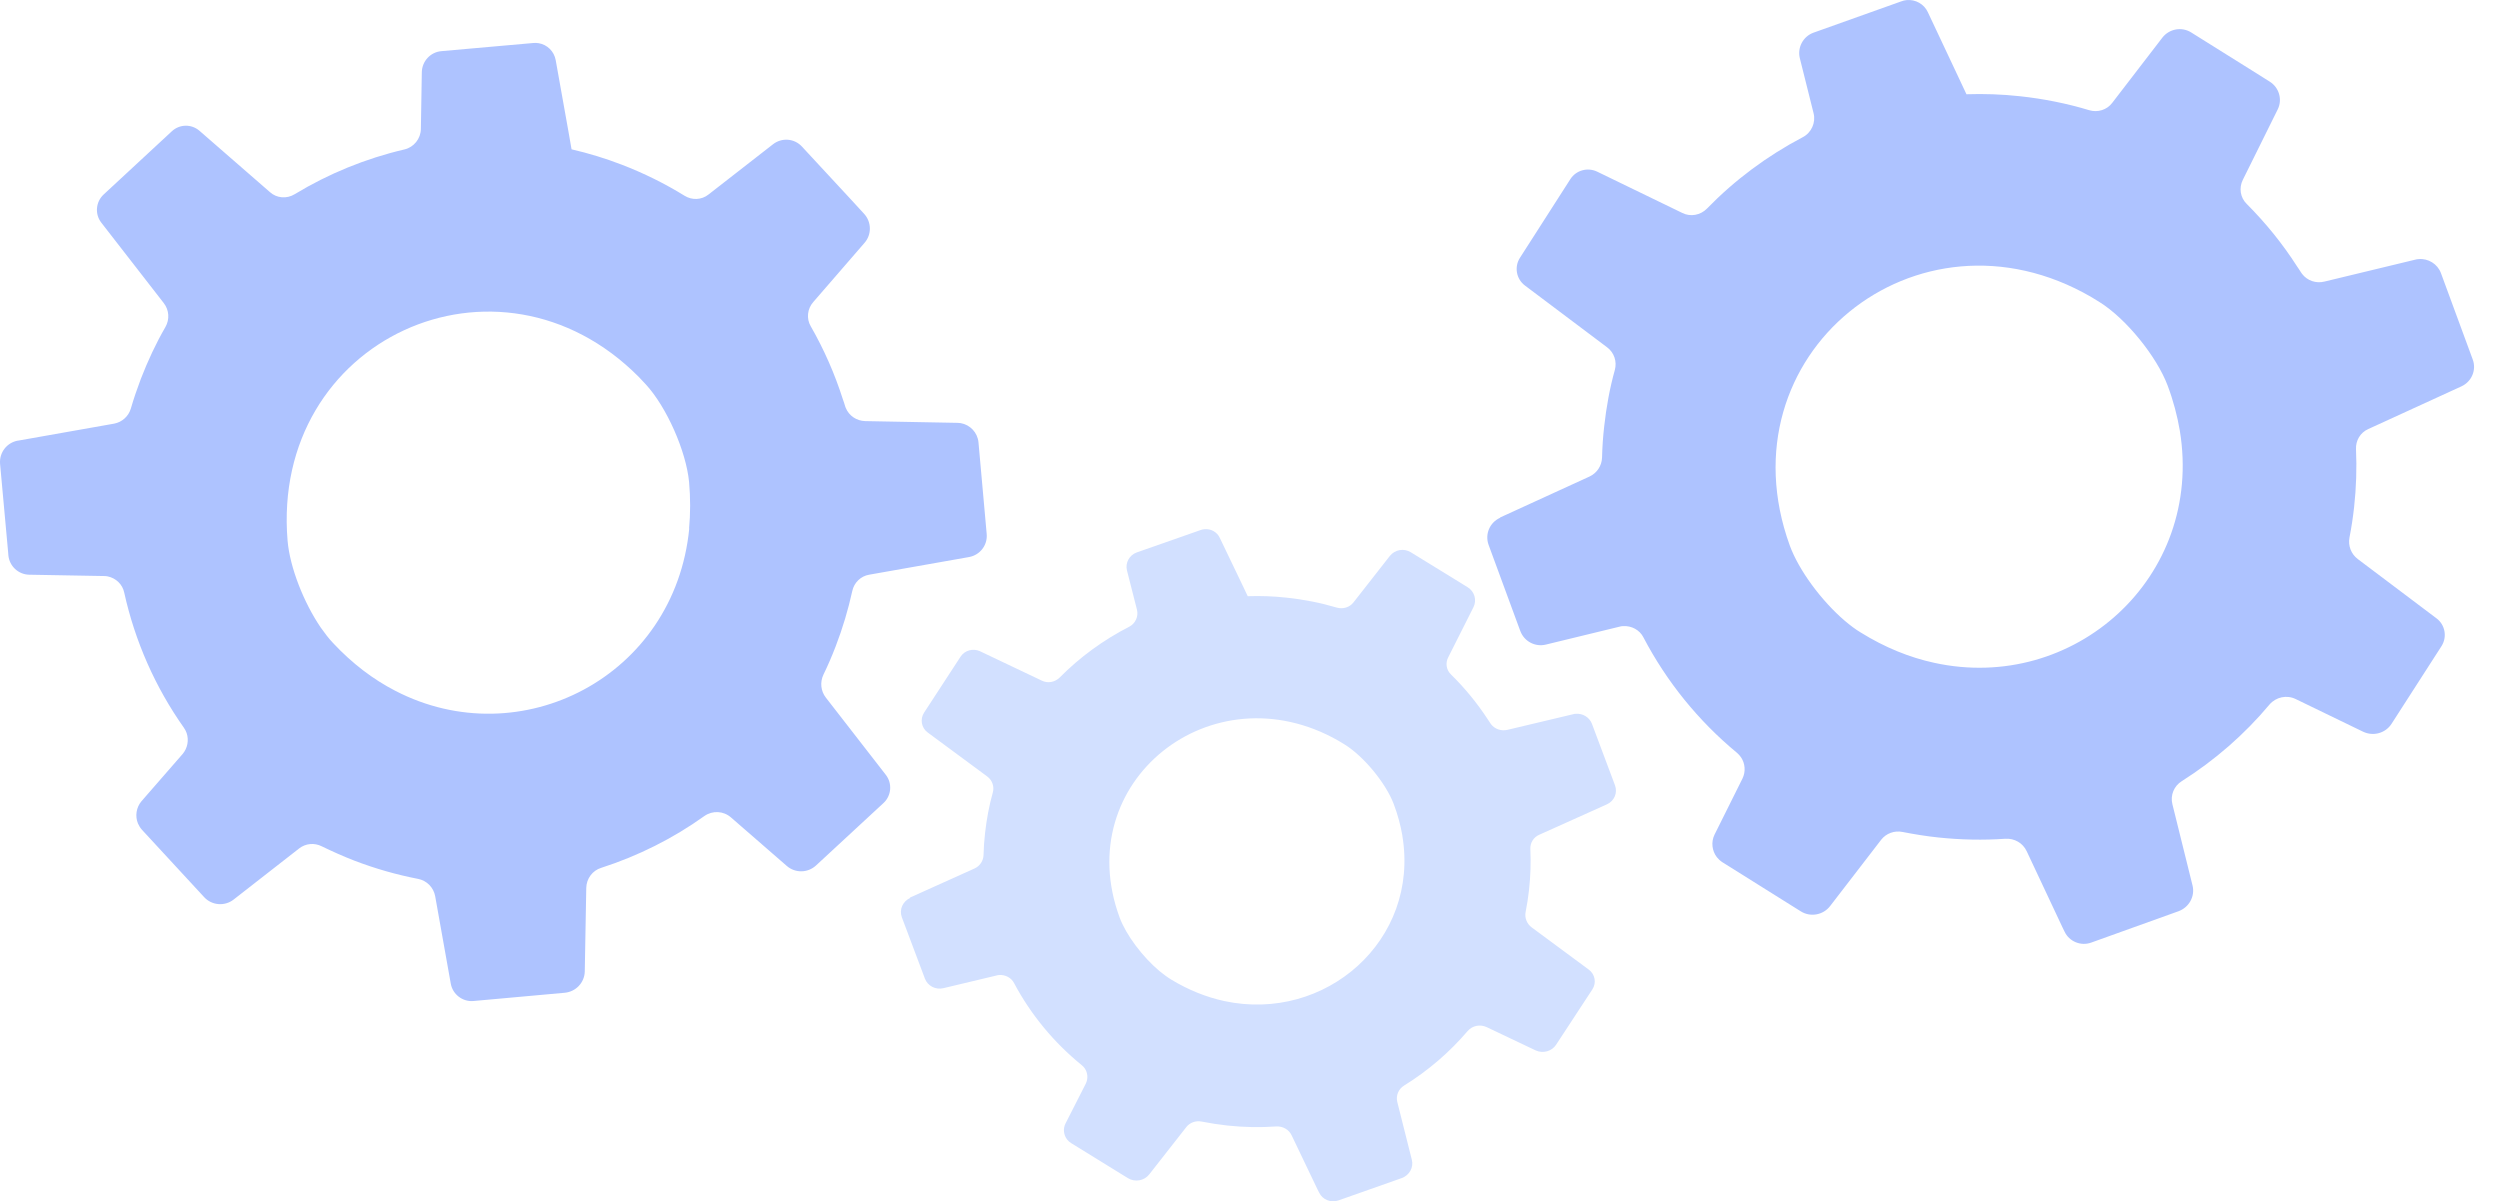 <svg width="77" height="37" viewBox="0 0 77 37" fill="none" xmlns="http://www.w3.org/2000/svg">
<path d="M46.207 15.937L48.96 14.676C49.187 14.569 49.335 14.345 49.343 14.094C49.351 13.776 49.372 13.455 49.409 13.134C49.475 12.536 49.581 11.954 49.737 11.395C49.808 11.134 49.716 10.857 49.496 10.695L46.973 8.798C46.701 8.597 46.632 8.221 46.817 7.936L48.368 5.516C48.545 5.242 48.899 5.146 49.193 5.287L51.813 6.558C52.065 6.686 52.374 6.631 52.577 6.422C53.433 5.542 54.429 4.801 55.528 4.224C55.792 4.086 55.93 3.778 55.859 3.491L55.433 1.786C55.357 1.462 55.534 1.126 55.851 1.008L58.559 0.042C58.614 0.021 58.67 0.008 58.725 0.003C58.995 -0.023 59.262 0.123 59.378 0.376L60.334 2.407L60.567 2.903C61.106 2.885 61.655 2.903 62.205 2.963C62.945 3.042 63.666 3.188 64.348 3.394C64.609 3.472 64.892 3.386 65.056 3.169L66.601 1.159C66.815 0.885 67.201 0.815 67.495 1.003L69.368 2.175L69.904 2.512C70.197 2.694 70.306 3.068 70.152 3.373L69.08 5.537C68.953 5.788 69.001 6.088 69.199 6.281C69.782 6.866 70.306 7.511 70.749 8.205C70.792 8.263 70.826 8.32 70.863 8.377C70.874 8.398 70.89 8.417 70.903 8.435C71.064 8.646 71.336 8.738 71.595 8.672L74.396 7.996C74.427 7.986 74.462 7.983 74.491 7.981C74.787 7.952 75.075 8.129 75.18 8.409L76.161 11.074C76.279 11.395 76.129 11.753 75.814 11.899L72.942 13.215C72.697 13.324 72.552 13.57 72.565 13.836C72.591 14.418 72.573 15.011 72.507 15.614C72.472 15.932 72.425 16.245 72.364 16.556C72.316 16.807 72.414 17.065 72.62 17.219L75.043 19.044C75.31 19.242 75.379 19.615 75.199 19.9L73.661 22.291C73.476 22.581 73.101 22.688 72.784 22.537L70.71 21.532C70.433 21.396 70.102 21.466 69.901 21.699C69.13 22.62 68.218 23.414 67.201 24.058C66.958 24.207 66.839 24.497 66.911 24.774L67.529 27.269C67.613 27.604 67.426 27.945 67.098 28.066L64.411 29.031C64.089 29.149 63.729 28.997 63.589 28.695L63.531 28.577L62.422 26.217C62.303 25.964 62.044 25.815 61.761 25.834H61.758C61.085 25.881 60.395 25.867 59.698 25.794C59.325 25.755 58.963 25.695 58.601 25.625C58.35 25.573 58.094 25.666 57.938 25.867L56.368 27.906C56.154 28.186 55.758 28.256 55.462 28.068L53.05 26.557C52.981 26.512 52.923 26.457 52.878 26.4C52.73 26.207 52.696 25.935 52.807 25.708L53.668 23.98C53.771 23.769 53.753 23.515 53.623 23.325C53.589 23.275 53.547 23.228 53.499 23.187C52.308 22.202 51.333 20.996 50.619 19.634C50.503 19.401 50.249 19.268 49.99 19.284C49.953 19.284 49.916 19.292 49.88 19.302L47.613 19.853C47.285 19.934 46.947 19.756 46.828 19.441L46.804 19.378L45.848 16.78C45.731 16.452 45.882 16.094 46.202 15.948L46.207 15.937ZM67.138 13.262C67.061 12.81 66.94 12.345 66.763 11.875C66.427 10.98 65.486 9.818 64.67 9.307C64.583 9.252 64.496 9.2 64.409 9.147C59.042 6.038 53 10.93 55.124 16.799C55.404 17.566 56.102 18.506 56.818 19.119C56.984 19.26 57.151 19.386 57.312 19.482C58.057 19.944 58.815 20.25 59.571 20.414C63.87 21.359 67.883 17.791 67.138 13.262Z" fill="#AEC3FF"/>
<path d="M28.021 27.648L30.016 26.749C30.181 26.674 30.287 26.514 30.293 26.335C30.298 26.108 30.314 25.88 30.341 25.65C30.389 25.224 30.466 24.81 30.578 24.412C30.631 24.226 30.562 24.03 30.405 23.914L28.575 22.562C28.378 22.42 28.33 22.151 28.463 21.947L29.587 20.223C29.715 20.029 29.971 19.96 30.184 20.058L32.085 20.962C32.269 21.055 32.492 21.014 32.639 20.867C33.259 20.241 33.981 19.712 34.78 19.303C34.971 19.205 35.07 18.985 35.019 18.781L34.71 17.567C34.654 17.337 34.782 17.096 35.014 17.014L36.977 16.326C37.016 16.311 37.056 16.303 37.099 16.3C37.293 16.28 37.488 16.386 37.57 16.567L38.263 18.011L38.43 18.363C38.819 18.35 39.219 18.363 39.618 18.407C40.156 18.463 40.678 18.567 41.173 18.714C41.362 18.768 41.567 18.709 41.687 18.554L42.808 17.122C42.963 16.928 43.242 16.877 43.455 17.011L44.813 17.846L45.202 18.086C45.415 18.215 45.492 18.482 45.383 18.701L44.606 20.244C44.512 20.422 44.547 20.637 44.691 20.774C45.114 21.19 45.492 21.65 45.815 22.143C45.846 22.185 45.87 22.224 45.897 22.267C45.905 22.283 45.916 22.296 45.926 22.309C46.044 22.459 46.241 22.523 46.43 22.479L48.461 21.996C48.483 21.988 48.509 21.986 48.531 21.986C48.746 21.965 48.954 22.092 49.031 22.291L49.742 24.188C49.828 24.418 49.721 24.671 49.492 24.774L47.41 25.71C47.231 25.787 47.125 25.963 47.135 26.152C47.154 26.565 47.141 26.989 47.093 27.418C47.069 27.645 47.032 27.868 46.989 28.09C46.954 28.268 47.026 28.452 47.175 28.563L48.933 29.863C49.127 30.005 49.178 30.271 49.045 30.473L47.929 32.176C47.796 32.382 47.524 32.457 47.295 32.351L45.791 31.636C45.588 31.54 45.349 31.589 45.205 31.754C44.645 32.411 43.985 32.977 43.248 33.434C43.072 33.54 42.987 33.747 43.037 33.943L43.484 35.719C43.546 35.956 43.41 36.199 43.173 36.285L41.226 36.972C40.992 37.055 40.731 36.949 40.63 36.732L40.587 36.649L39.783 34.969C39.698 34.788 39.509 34.682 39.304 34.695C38.814 34.729 38.316 34.721 37.81 34.667C37.541 34.638 37.277 34.597 37.014 34.545C36.833 34.507 36.646 34.574 36.535 34.718L35.397 36.171C35.243 36.37 34.955 36.419 34.74 36.287L32.993 35.209C32.942 35.178 32.902 35.14 32.868 35.098C32.761 34.961 32.735 34.768 32.817 34.605L33.443 33.375C33.517 33.222 33.504 33.044 33.411 32.907C33.387 32.871 33.355 32.837 33.32 32.809C32.458 32.108 31.749 31.25 31.233 30.279C31.148 30.113 30.964 30.018 30.777 30.031C30.751 30.031 30.724 30.036 30.698 30.044L29.055 30.436C28.817 30.493 28.573 30.367 28.487 30.142L28.471 30.098L27.776 28.25C27.691 28.015 27.803 27.762 28.035 27.656L28.021 27.648ZM43.194 25.741C43.138 25.418 43.05 25.087 42.923 24.754C42.68 24.118 41.999 23.288 41.405 22.924C41.341 22.885 41.277 22.846 41.216 22.81C37.325 20.598 32.945 24.079 34.484 28.258C34.686 28.803 35.192 29.472 35.712 29.909C35.834 30.007 35.954 30.098 36.069 30.168C36.609 30.496 37.16 30.713 37.706 30.832C40.822 31.504 43.732 28.963 43.192 25.741H43.194Z" fill="#D2E0FF"/>
<path d="M0.566 13.57L3.516 13.048C3.761 13.001 3.959 12.823 4.03 12.583C4.118 12.278 4.223 11.975 4.337 11.672C4.554 11.111 4.804 10.575 5.094 10.074C5.229 9.839 5.211 9.549 5.044 9.335L3.122 6.86C2.916 6.599 2.945 6.218 3.195 5.988L5.295 4.041C5.535 3.821 5.895 3.816 6.14 4.025L8.315 5.918C8.524 6.106 8.832 6.132 9.079 5.98C10.12 5.349 11.263 4.881 12.46 4.602C12.749 4.534 12.958 4.27 12.963 3.975L12.992 2.221C13 1.887 13.255 1.607 13.589 1.576L16.419 1.325C16.477 1.32 16.534 1.32 16.589 1.33C16.852 1.372 17.069 1.581 17.116 1.855L17.51 4.061L17.604 4.599C18.123 4.719 18.642 4.876 19.15 5.072C19.836 5.336 20.486 5.659 21.086 6.03C21.315 6.171 21.607 6.161 21.819 5.993L23.809 4.443C24.083 4.231 24.469 4.262 24.701 4.516L26.188 6.121L26.613 6.584C26.845 6.834 26.853 7.223 26.628 7.479L25.05 9.301C24.865 9.51 24.831 9.813 24.972 10.051C25.382 10.766 25.713 11.521 25.961 12.301C25.987 12.367 26.005 12.432 26.026 12.497C26.031 12.521 26.042 12.541 26.049 12.562C26.149 12.808 26.386 12.964 26.649 12.97L29.495 13.024C29.526 13.024 29.56 13.027 29.589 13.032C29.879 13.082 30.108 13.322 30.137 13.622L30.39 16.447C30.421 16.789 30.186 17.095 29.847 17.157L26.769 17.701C26.509 17.745 26.305 17.946 26.25 18.204C26.125 18.774 25.956 19.343 25.739 19.907C25.624 20.207 25.499 20.497 25.361 20.781C25.251 21.014 25.28 21.285 25.436 21.486L27.283 23.865C27.487 24.126 27.458 24.505 27.213 24.732L25.134 26.656C24.884 26.888 24.497 26.899 24.234 26.672L22.512 25.175C22.28 24.974 21.949 24.959 21.699 25.131C20.728 25.826 19.654 26.363 18.519 26.729C18.25 26.81 18.063 27.061 18.057 27.348L18.011 29.917C18.005 30.262 17.739 30.544 17.395 30.577L14.583 30.831C14.247 30.862 13.941 30.624 13.884 30.296L13.861 30.168L13.404 27.606C13.354 27.332 13.146 27.121 12.872 27.068H12.869C12.215 26.941 11.56 26.755 10.913 26.507C10.569 26.374 10.238 26.225 9.909 26.066C9.682 25.951 9.413 25.977 9.215 26.131L7.196 27.706C6.92 27.922 6.523 27.888 6.288 27.632L4.374 25.559C4.319 25.499 4.28 25.431 4.249 25.363C4.157 25.139 4.194 24.87 4.358 24.677L5.623 23.225C5.777 23.045 5.822 22.797 5.749 22.58C5.728 22.523 5.702 22.468 5.665 22.416C4.781 21.165 4.157 19.75 3.826 18.252C3.774 17.996 3.568 17.805 3.318 17.753C3.281 17.745 3.245 17.742 3.205 17.742L0.9 17.701C0.566 17.695 0.289 17.437 0.258 17.103L0.253 17.037L0.002 14.286C-0.026 13.938 0.211 13.63 0.555 13.57H0.566ZM21.224 16.28C21.266 15.823 21.268 15.343 21.224 14.847C21.133 13.897 20.533 12.534 19.886 11.834C19.818 11.758 19.748 11.685 19.677 11.612C15.35 7.249 8.333 10.448 8.858 16.659C8.928 17.471 9.353 18.557 9.88 19.33C10.005 19.507 10.131 19.672 10.258 19.805C10.851 20.439 11.497 20.928 12.176 21.277C16.036 23.277 20.781 20.844 21.229 16.278L21.224 16.28Z" fill="#AEC3FF"/>
</svg>

